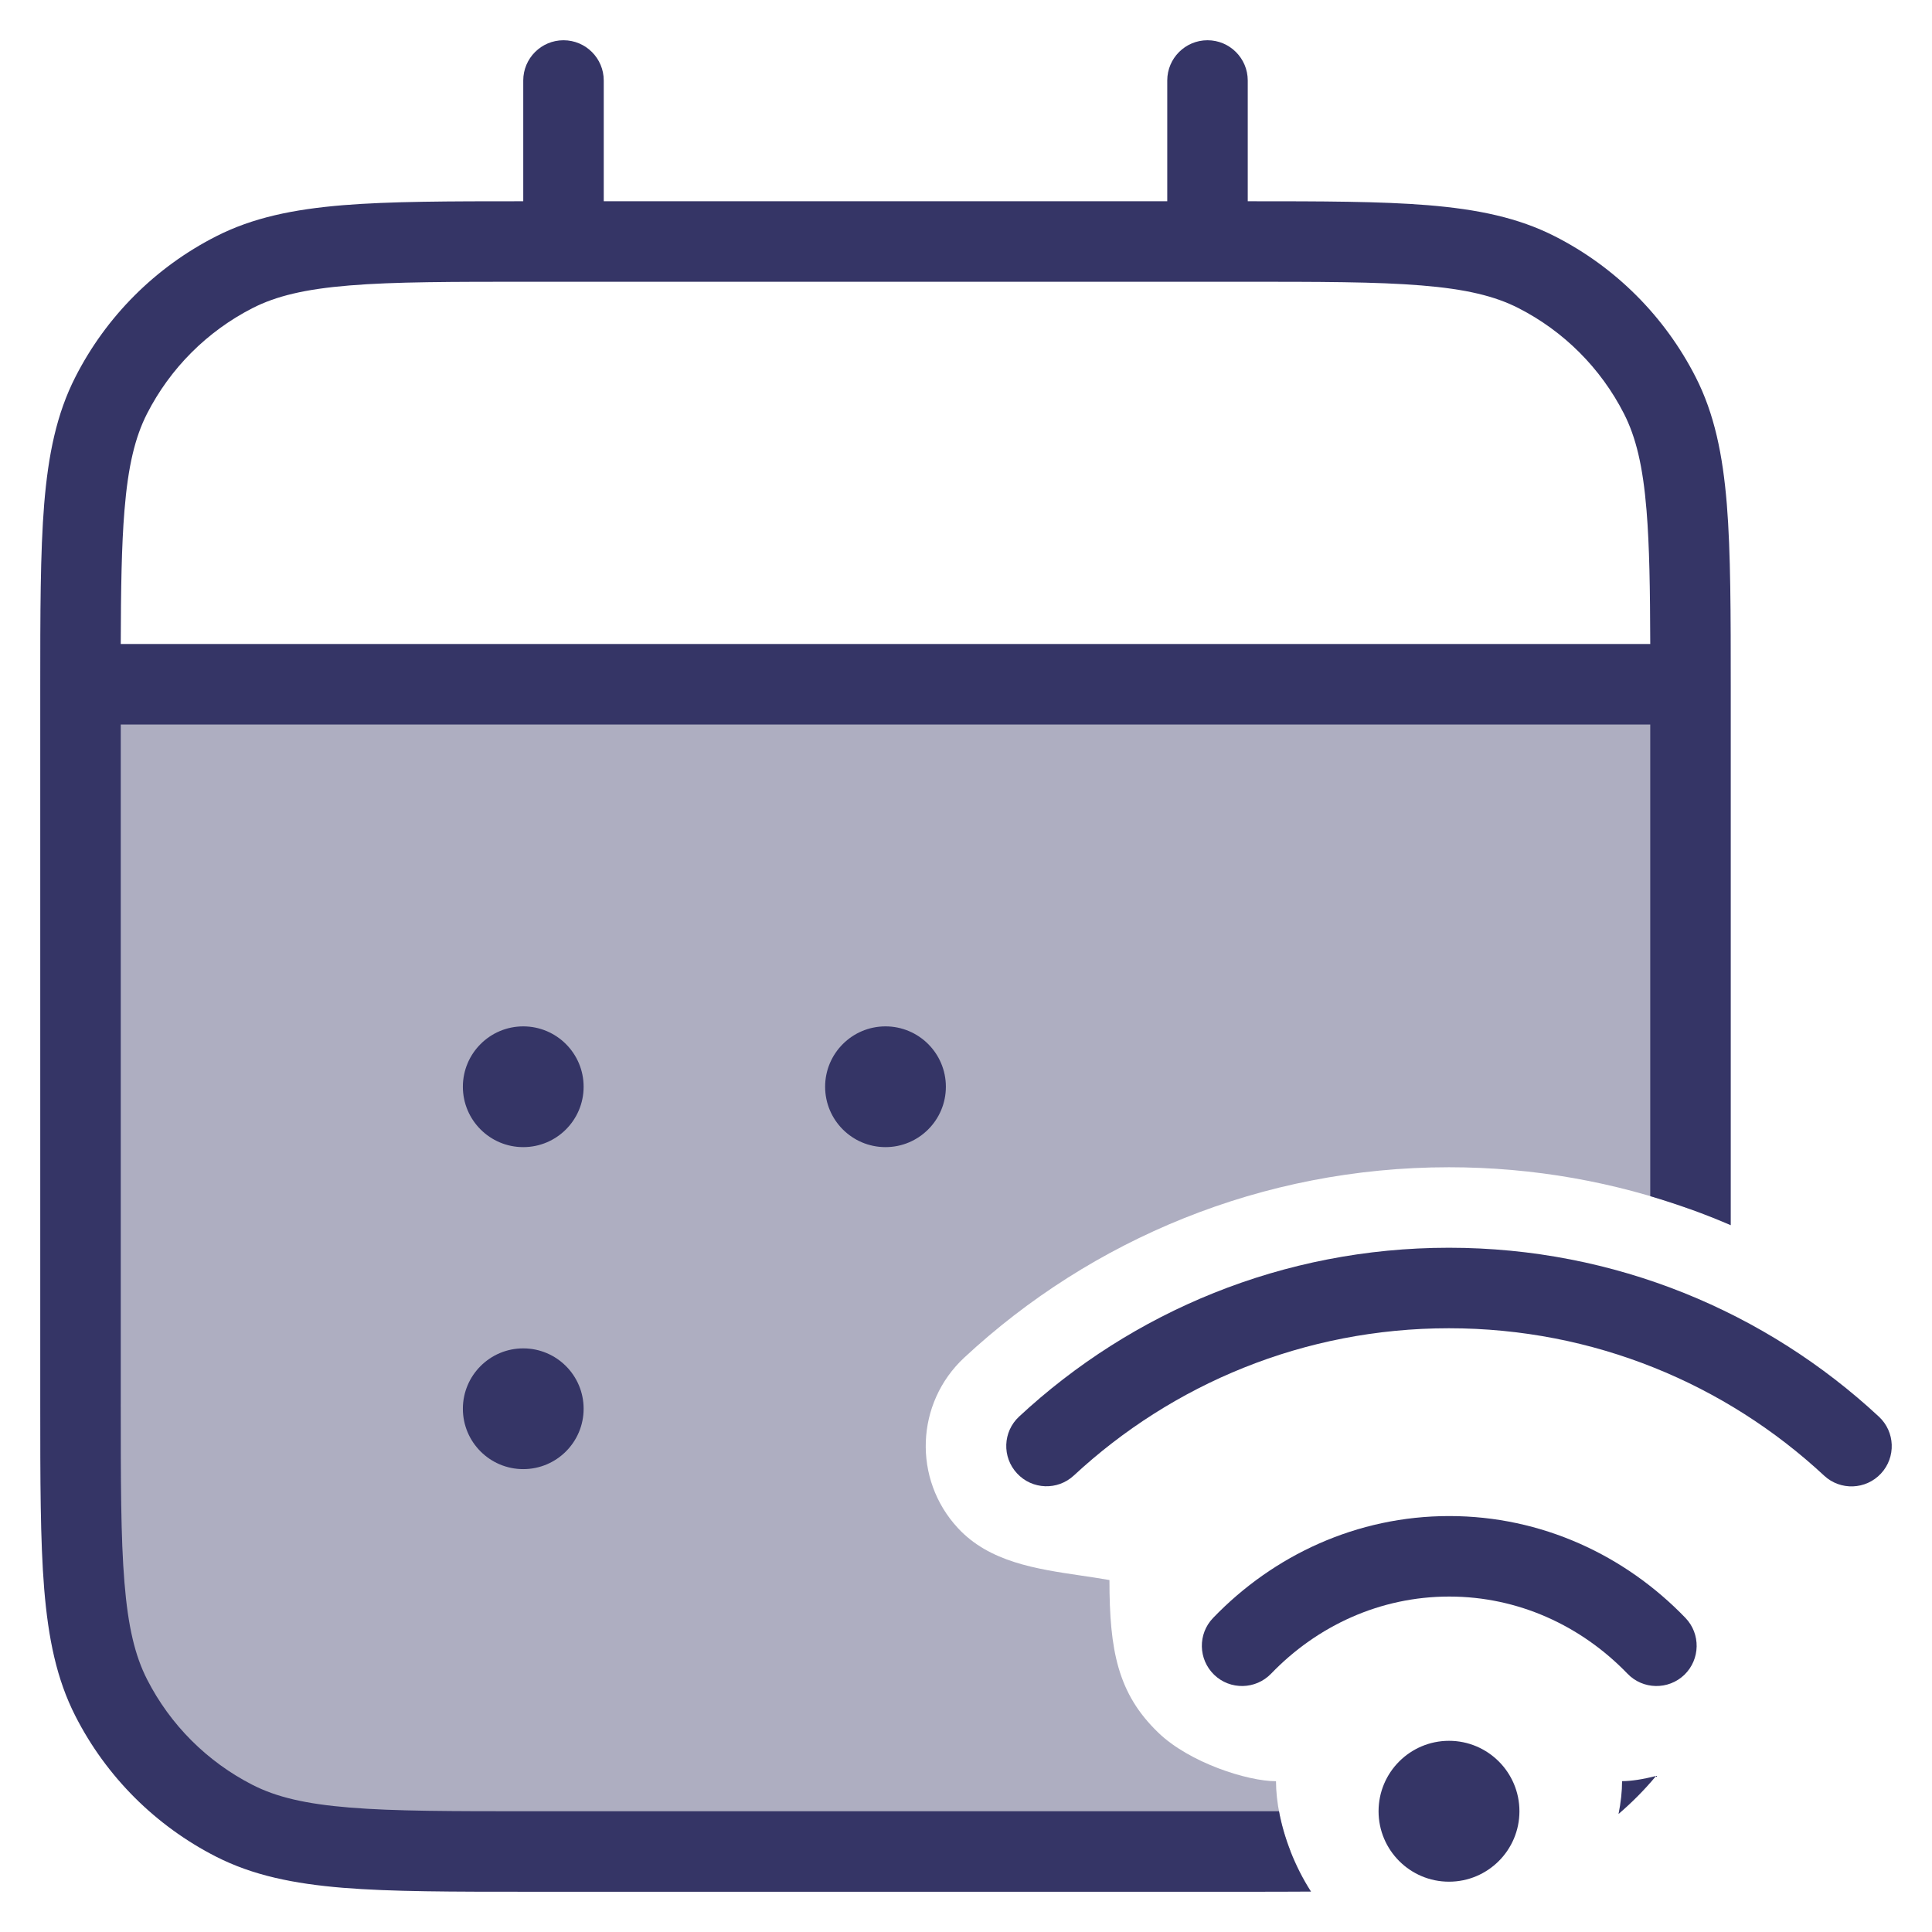 <svg width="24" height="24" viewBox="0 0 24 24" fill="none" xmlns="http://www.w3.org/2000/svg">
<g clip-path="url(#clip0_9001_303726)">
<path opacity="0.4" d="M1.1 8.5H20.9C20.955 8.5 21 8.545 21 8.6V15.022C20.063 14.684 19.052 14.5 17.999 14.5C15.675 14.5 13.557 15.398 11.979 16.864C11.372 17.428 11.337 18.377 11.901 18.984C12.292 19.405 12.873 19.49 13.427 19.572C13.547 19.59 13.666 19.607 13.782 19.628C13.782 20.5 13.884 21.038 14.389 21.524C14.778 21.899 15.5 22.127 15.851 22.127C15.851 22.382 15.911 22.69 16.032 22.999C15.834 23 15.623 23 15.4 23H6.6C4.64 23 3.66 23 2.911 22.619C2.252 22.283 1.717 21.747 1.381 21.089C1 20.34 1 19.36 1 17.4V8.6C1 8.545 1.045 8.5 1.1 8.5Z" fill="#353566"/>
<path fill-rule="evenodd" clip-rule="evenodd" d="M7.5 1C7.5 0.724 7.276 0.5 7 0.5C6.724 0.5 6.5 0.724 6.5 1V2.5C5.576 2.5 4.848 2.501 4.26 2.549C3.646 2.6 3.141 2.703 2.684 2.936C1.931 3.319 1.319 3.931 0.936 4.684C0.703 5.141 0.6 5.646 0.549 6.26C0.5 6.865 0.5 7.616 0.5 8.578V17.422C0.5 18.384 0.5 19.136 0.549 19.739C0.6 20.354 0.703 20.859 0.936 21.316C1.319 22.069 1.931 22.68 2.684 23.064C3.141 23.297 3.646 23.4 4.26 23.451C4.865 23.5 5.616 23.5 6.578 23.5H15.424C15.732 23.5 16.019 23.5 16.286 23.498C16.08 23.177 15.947 22.82 15.888 22.5C15.733 22.5 15.571 22.5 15.4 22.5H6.6C5.612 22.5 4.9 22.5 4.342 22.454C3.789 22.409 3.43 22.322 3.138 22.173C2.574 21.885 2.115 21.427 1.827 20.862C1.678 20.57 1.591 20.211 1.546 19.658C1.5 19.099 1.5 18.388 1.5 17.4V9H20.5V14.859C20.842 14.96 21.176 15.08 21.5 15.22V8.578C21.5 7.616 21.5 6.865 21.451 6.26C21.4 5.646 21.297 5.141 21.064 4.684C20.68 3.931 20.069 3.319 19.316 2.936C18.859 2.703 18.354 2.6 17.739 2.549C17.152 2.501 16.424 2.5 15.5 2.5V1C15.5 0.724 15.276 0.5 15 0.5C14.724 0.5 14.5 0.724 14.5 1V2.5H7.5V1ZM20.5 8C20.498 7.313 20.49 6.78 20.454 6.342C20.409 5.789 20.322 5.43 20.173 5.138C19.885 4.574 19.427 4.115 18.862 3.827C18.57 3.678 18.211 3.591 17.658 3.546C17.099 3.5 16.388 3.5 15.4 3.5H6.6C5.612 3.5 4.9 3.5 4.342 3.546C3.789 3.591 3.43 3.678 3.138 3.827C2.574 4.115 2.115 4.574 1.827 5.138C1.678 5.43 1.591 5.789 1.546 6.342C1.51 6.78 1.502 7.313 1.5 8H20.5Z" fill="#353566"/>
<path d="M20.15 22.126C20.261 22.126 20.409 22.104 20.573 22.061C20.431 22.232 20.274 22.39 20.106 22.534C20.135 22.39 20.15 22.252 20.15 22.126Z" fill="#353566"/>
<path d="M5.75 13.5C5.75 13.086 6.086 12.75 6.5 12.75C6.914 12.75 7.25 13.086 7.25 13.5C7.25 13.914 6.914 14.25 6.5 14.25C6.086 14.25 5.75 13.914 5.75 13.5Z" fill="#353566"/>
<path d="M11 12.75C10.586 12.75 10.25 13.086 10.25 13.5C10.25 13.914 10.586 14.25 11 14.25C11.414 14.25 11.75 13.914 11.75 13.5C11.75 13.086 11.414 12.75 11 12.75Z" fill="#353566"/>
<path d="M5.75 17.5C5.75 17.086 6.086 16.75 6.5 16.75C6.914 16.75 7.25 17.086 7.25 17.5C7.25 17.914 6.914 18.25 6.5 18.25C6.086 18.25 5.75 17.914 5.75 17.5Z" fill="#353566"/>
<path d="M13.34 18.329C14.563 17.194 16.2 16.5 17.999 16.5C19.8 16.5 21.437 17.194 22.66 18.331C22.862 18.519 23.178 18.507 23.366 18.305C23.554 18.103 23.543 17.786 23.34 17.598C21.94 16.297 20.062 15.5 17.999 15.5C15.937 15.5 14.06 16.296 12.66 17.597C12.457 17.785 12.446 18.101 12.634 18.303C12.822 18.506 13.138 18.517 13.34 18.329Z" fill="#353566"/>
<path d="M18.003 19.833C17.146 19.833 16.364 20.195 15.79 20.791C15.598 20.99 15.281 20.996 15.083 20.805C14.884 20.613 14.878 20.296 15.07 20.098C15.819 19.32 16.855 18.833 18.003 18.833C19.151 18.833 20.187 19.32 20.937 20.098C21.128 20.296 21.122 20.613 20.924 20.805C20.725 20.996 20.408 20.99 20.217 20.791C19.642 20.195 18.86 19.833 18.003 19.833Z" fill="#353566"/>
<path d="M18 21.625C17.517 21.625 17.125 22.017 17.125 22.5C17.125 22.983 17.517 23.375 18 23.375C18.483 23.375 18.875 22.983 18.875 22.5C18.875 22.017 18.483 21.625 18 21.625Z" fill="#353566"/>
</g>
<defs>
<clipPath id="clip0_9001_303726">
<rect width="24" height="24" fill="white"/>
</clipPath>
</defs>
</svg>
